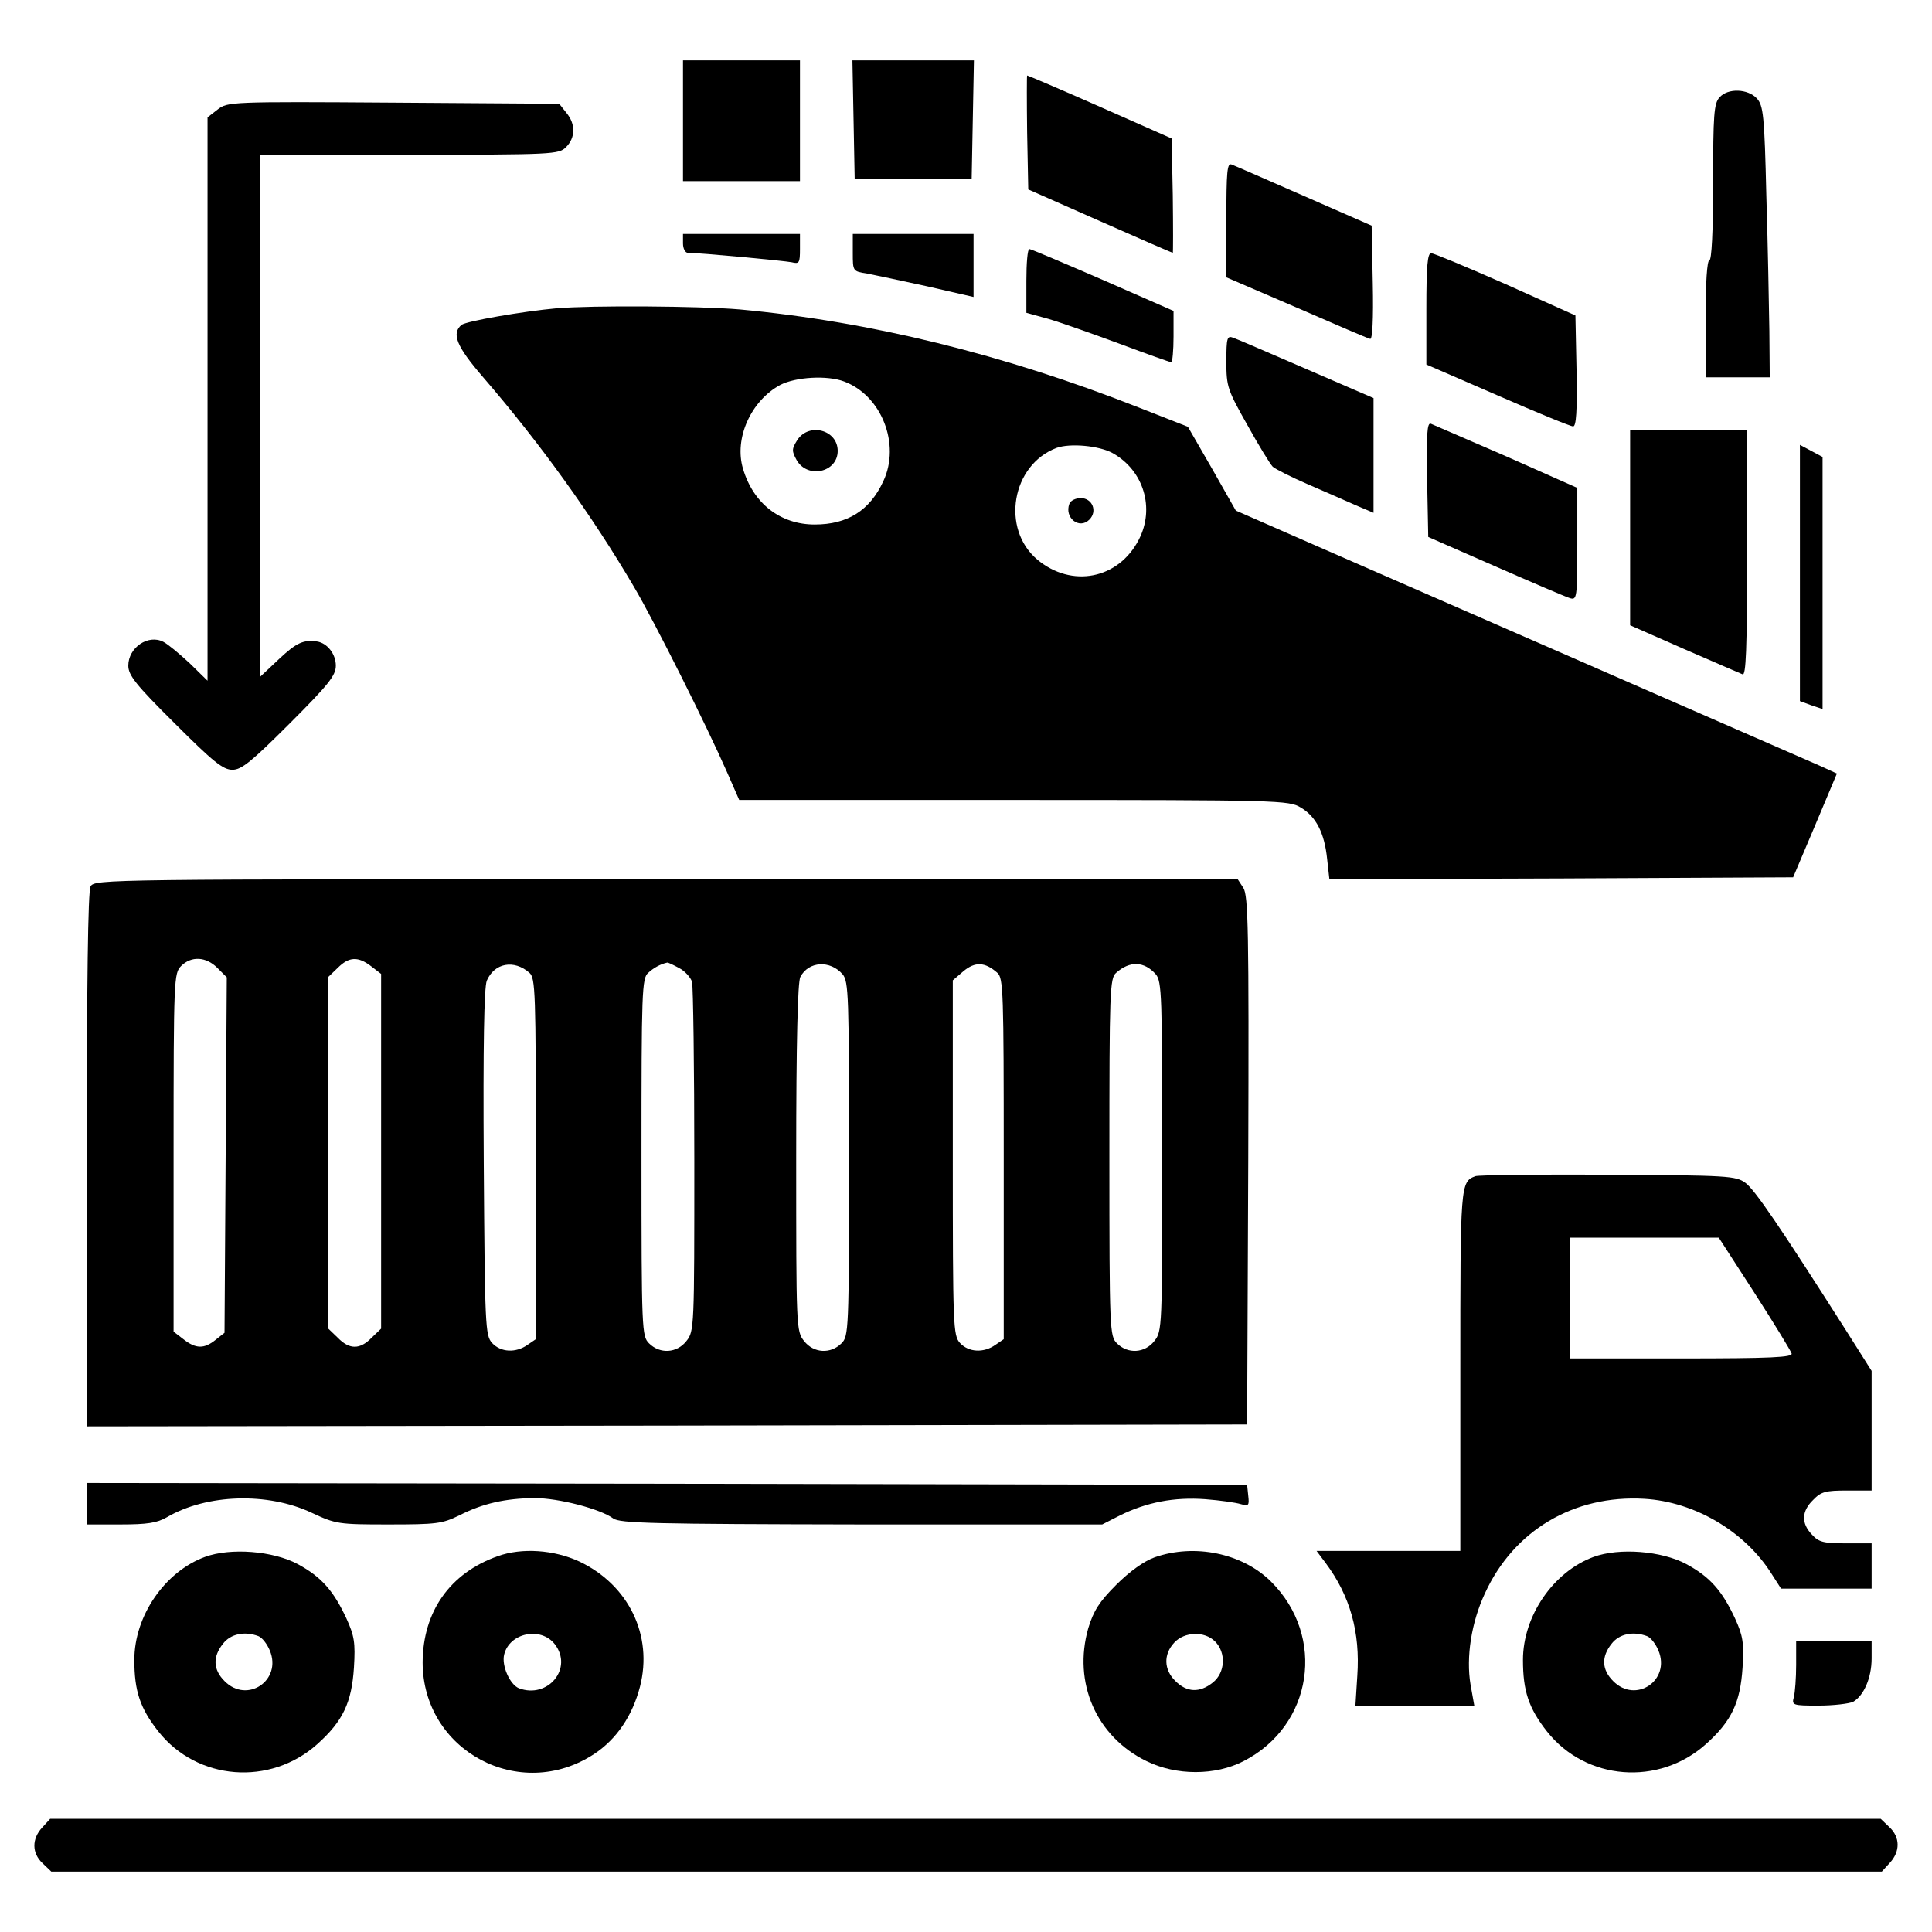 <?xml version="1.0" standalone="no"?>
<!DOCTYPE svg PUBLIC "-//W3C//DTD SVG 20010904//EN"
	"http://www.w3.org/TR/2001/REC-SVG-20010904/DTD/svg10.dtd">
<svg version="1.0" xmlns="http://www.w3.org/2000/svg"
		 width="512pt" height="512pt" viewBox="0 0 512 512"
		 preserveAspectRatio="xMidYMid meet">

	<g transform="translate(0,512) scale(0.1,-0.1)"
		 fill="#000000" stroke="none">
		<path d="M1810 4800 l0 -160 155 0 155 0 0 160 0 160 -155 0 -155 0 0 -160z"/>
		<path d="M2262 4803 l3 -158 155 0 155 0 3 158 3 157 -161 0 -161 0 3 -157z"/>
		<path d="M2722 4769 l3 -151 190 -84 c104 -46 191 -84 193 -84 1 0 1 68 0 152
l-3 151 -190 84 c-104 46 -191 83 -193 83 -1 0 -1 -68 0 -151z"/>
		<path d="M4557 4862 c-15 -16 -17 -47 -17 -225 0 -131 -4 -207 -10 -207 -6 0
-10 -58 -10 -155 l0 -155 85 0 85 0 -1 123 c-1 67 -4 228 -8 358 -5 214 -8
239 -25 258 -24 26 -77 28 -99 3z"/>
		<path d="M577 4830 l-27 -21 0 -747 0 -746 -47 46 c-27 25 -58 51 -70 57 -40
21 -93 -15 -93 -63 0 -25 19 -50 123 -153 102 -102 128 -123 153 -123 24 0 50
21 152 123 103 103 122 127 122 153 0 31 -23 60 -50 64 -36 5 -54 -3 -100 -46
l-50 -47 0 692 0 691 395 0 c382 0 396 1 415 20 25 25 26 61 1 91 l-19 24
-439 3 c-434 3 -440 2 -466 -18z"/>
		<path d="M3250 4537 l0 -152 186 -80 c101 -44 189 -82 195 -83 6 -3 9 51 7
148 l-3 152 -178 78 c-98 43 -185 81 -193 84 -12 5 -14 -18 -14 -147z"/>
		<path d="M1810 4475 c0 -14 6 -25 13 -25 32 0 255 -21 275 -25 20 -5 22 -2 22
35 l0 40 -155 0 -155 0 0 -25z"/>
		<path d="M2260 4450 c0 -49 0 -49 38 -55 20 -4 92 -19 160 -34 l122 -28 0 84
0 83 -160 0 -160 0 0 -50z"/>
		<path d="M2720 4376 l0 -85 58 -16 c31 -9 116 -39 189 -66 72 -27 134 -49 137
-49 3 0 6 31 6 68 l0 68 -187 82 c-104 45 -191 82 -195 82 -5 0 -8 -38 -8 -84z"/>
		<path d="M3780 4302 l0 -148 189 -82 c103 -45 193 -82 200 -82 8 0 11 40 9
147 l-3 147 -185 83 c-102 45 -191 82 -197 82 -10 1 -13 -35 -13 -147z"/>
		<path d="M1475 4303 c-89 -8 -239 -34 -252 -44 -27 -23 -13 -57 55 -136 153
-177 291 -369 402 -558 56 -95 194 -371 247 -492 l32 -73 728 0 c704 0 729 -1
760 -20 41 -24 63 -68 70 -136 l6 -54 614 2 615 3 58 137 58 138 -46 21 c-43
19 -839 366 -1337 584 l-210 92 -63 111 -64 111 -130 51 c-358 141 -712 228
-1058 260 -106 9 -391 11 -485 3z m762 -194 c99 -37 150 -166 104 -264 -36
-78 -95 -115 -182 -115 -91 0 -163 56 -190 148 -24 80 21 180 99 222 41 21
124 26 169 9z m712 -190 c82 -46 112 -146 69 -229 -54 -105 -178 -129 -269
-53 -97 82 -68 251 51 296 36 13 113 6 149 -14z"/>
		<path d="M2113 3954 c-15 -24 -15 -29 -2 -53 29 -51 109 -33 109 24 0 56 -76
76 -107 29z"/>
		<path d="M2834 3785 c-14 -37 26 -69 53 -42 22 22 8 57 -23 57 -14 0 -27 -7
-30 -15z"/>
		<path d="M3250 4162 c0 -67 3 -75 56 -169 30 -54 60 -103 67 -110 7 -6 48 -27
92 -46 44 -19 101 -44 128 -56 l47 -20 0 152 0 152 -178 77 c-97 42 -185 80
-194 83 -16 6 -18 0 -18 -63z"/>
		<path d="M3782 3850 l3 -153 178 -78 c98 -43 187 -81 197 -84 19 -6 20 -1 20
143 l0 149 -187 83 c-104 45 -194 84 -201 87 -10 4 -12 -27 -10 -147z"/>
		<path d="M4320 3721 l0 -258 143 -63 c78 -34 148 -64 155 -67 9 -4 12 64 12
321 l0 326 -155 0 -155 0 0 -259z"/>
		<path d="M4770 3601 l0 -339 30 -11 30 -10 0 334 0 334 -30 16 -30 16 0 -340z"/>
		<path d="M240 2771 c-7 -13 -10 -258 -10 -725 l0 -706 1538 2 1537 3 3 699 c2
614 0 702 -13 723 l-15 23 -1515 0 c-1487 0 -1514 0 -1525 -19z m336 -216 l25
-25 -3 -471 -3 -471 -24 -19 c-30 -24 -52 -24 -85 2 l-26 20 0 475 c0 461 1
475 20 494 27 27 66 25 96 -5z m408 4 l26 -20 0 -470 0 -470 -25 -24 c-31 -32
-59 -32 -90 0 l-25 24 0 466 0 466 25 24 c30 30 54 31 89 4z m419 -17 c16 -14
17 -50 17 -493 l0 -478 -22 -15 c-31 -22 -71 -20 -94 5 -18 20 -19 45 -22 477
-2 316 1 465 8 483 20 47 72 57 113 21z m396 13 c16 -8 31 -25 35 -37 3 -13 6
-226 6 -474 0 -442 0 -452 -21 -478 -25 -32 -70 -35 -99 -6 -19 19 -20 33 -20
493 0 439 1 475 18 489 14 13 32 23 50 27 2 1 16 -6 31 -14z m434 -17 c16 -19
17 -57 17 -489 0 -456 -1 -470 -20 -489 -29 -29 -74 -26 -99 6 -21 26 -21 36
-21 486 0 306 4 466 11 479 22 42 79 45 112 7z m410 4 c16 -14 17 -50 17 -493
l0 -478 -22 -15 c-31 -22 -71 -20 -94 5 -18 20 -19 43 -19 491 l0 470 28 24
c31 26 57 25 90 -4z m420 -4 c16 -19 17 -57 17 -483 0 -453 0 -463 -21 -489
-25 -32 -70 -35 -99 -6 -19 19 -20 33 -20 493 0 439 1 475 18 489 36 32 74 31
105 -4z"/>
		<path d="M3910 2003 c-40 -15 -40 -21 -40 -515 l0 -478 -191 0 -190 0 24 -32
c65 -87 92 -184 84 -299 l-5 -79 157 0 158 0 -10 56 c-12 72 2 164 38 241 76
167 236 262 423 251 133 -8 266 -86 337 -199 l25 -39 120 0 120 0 0 60 0 60
-68 0 c-59 0 -72 3 -90 23 -29 30 -28 62 3 92 21 22 33 25 90 25 l65 0 0 158
0 159 -69 109 c-175 275 -240 370 -265 389 -26 19 -44 20 -364 22 -185 1 -344
-1 -352 -4z m740 -310 c52 -81 96 -153 98 -160 3 -10 -53 -13 -292 -13 l-296
0 0 160 0 160 198 0 197 0 95 -147z"/>
		<path d="M230 1135 l0 -55 89 0 c71 0 97 4 123 19 106 62 267 67 384 12 64
-30 71 -31 204 -31 127 0 142 2 187 24 63 32 122 45 199 46 65 0 175 -29 209
-54 17 -13 107 -15 658 -16 l638 0 47 24 c71 35 144 49 226 43 39 -3 81 -9 94
-13 21 -6 23 -4 20 22 l-3 29 -1537 3 -1538 2 0 -55z"/>
		<path d="M543 994 c-106 -39 -187 -156 -187 -273 0 -82 15 -128 64 -190 103
-130 296 -145 421 -33 68 61 91 110 97 203 4 66 1 84 -20 130 -34 73 -66 110
-129 144 -65 35 -178 44 -246 19z m142 -210 c10 -4 23 -21 30 -38 33 -79 -60
-142 -120 -81 -30 30 -32 64 -4 99 20 26 57 34 94 20z"/>
		<path d="M1319 996 c-127 -45 -198 -147 -199 -281 0 -235 258 -373 455 -243
59 39 101 101 121 178 35 136 -30 270 -161 332 -67 31 -152 37 -216 14z m151
-233 c50 -64 -18 -146 -95 -117 -24 10 -46 60 -39 89 14 58 97 75 134 28z"/>
		<path d="M3060 993 c-28 -10 -66 -37 -102 -73 -45 -45 -60 -69 -74 -115 -41
-144 21 -287 154 -352 79 -39 183 -39 258 0 183 94 219 330 72 476 -76 75
-202 101 -308 64z m160 -223 c30 -30 27 -83 -6 -109 -35 -28 -69 -26 -99 4
-31 30 -32 71 -3 102 27 29 80 31 108 3z"/>
		<path d="M4223 994 c-106 -39 -187 -156 -187 -273 0 -82 15 -128 64 -190 103
-130 296 -145 421 -33 68 61 91 110 97 203 4 66 1 84 -20 130 -34 73 -66 110
-129 144 -65 35 -178 44 -246 19z m142 -210 c10 -4 23 -21 30 -38 33 -79 -60
-142 -120 -81 -30 30 -32 64 -4 99 20 26 57 34 94 20z"/>
		<path d="M4760 708 c0 -35 -3 -73 -6 -85 -6 -22 -4 -23 65 -23 40 0 81 5 92
10 28 16 49 63 49 115 l0 45 -100 0 -100 0 0 -62z"/>
		<path d="M112 277 c-28 -30 -28 -68 1 -95 l23 -22 2425 0 2426 0 21 23 c28 30
28 68 -1 95 l-23 22 -2425 0 -2426 0 -21 -23z"/>
	</g>
</svg>
